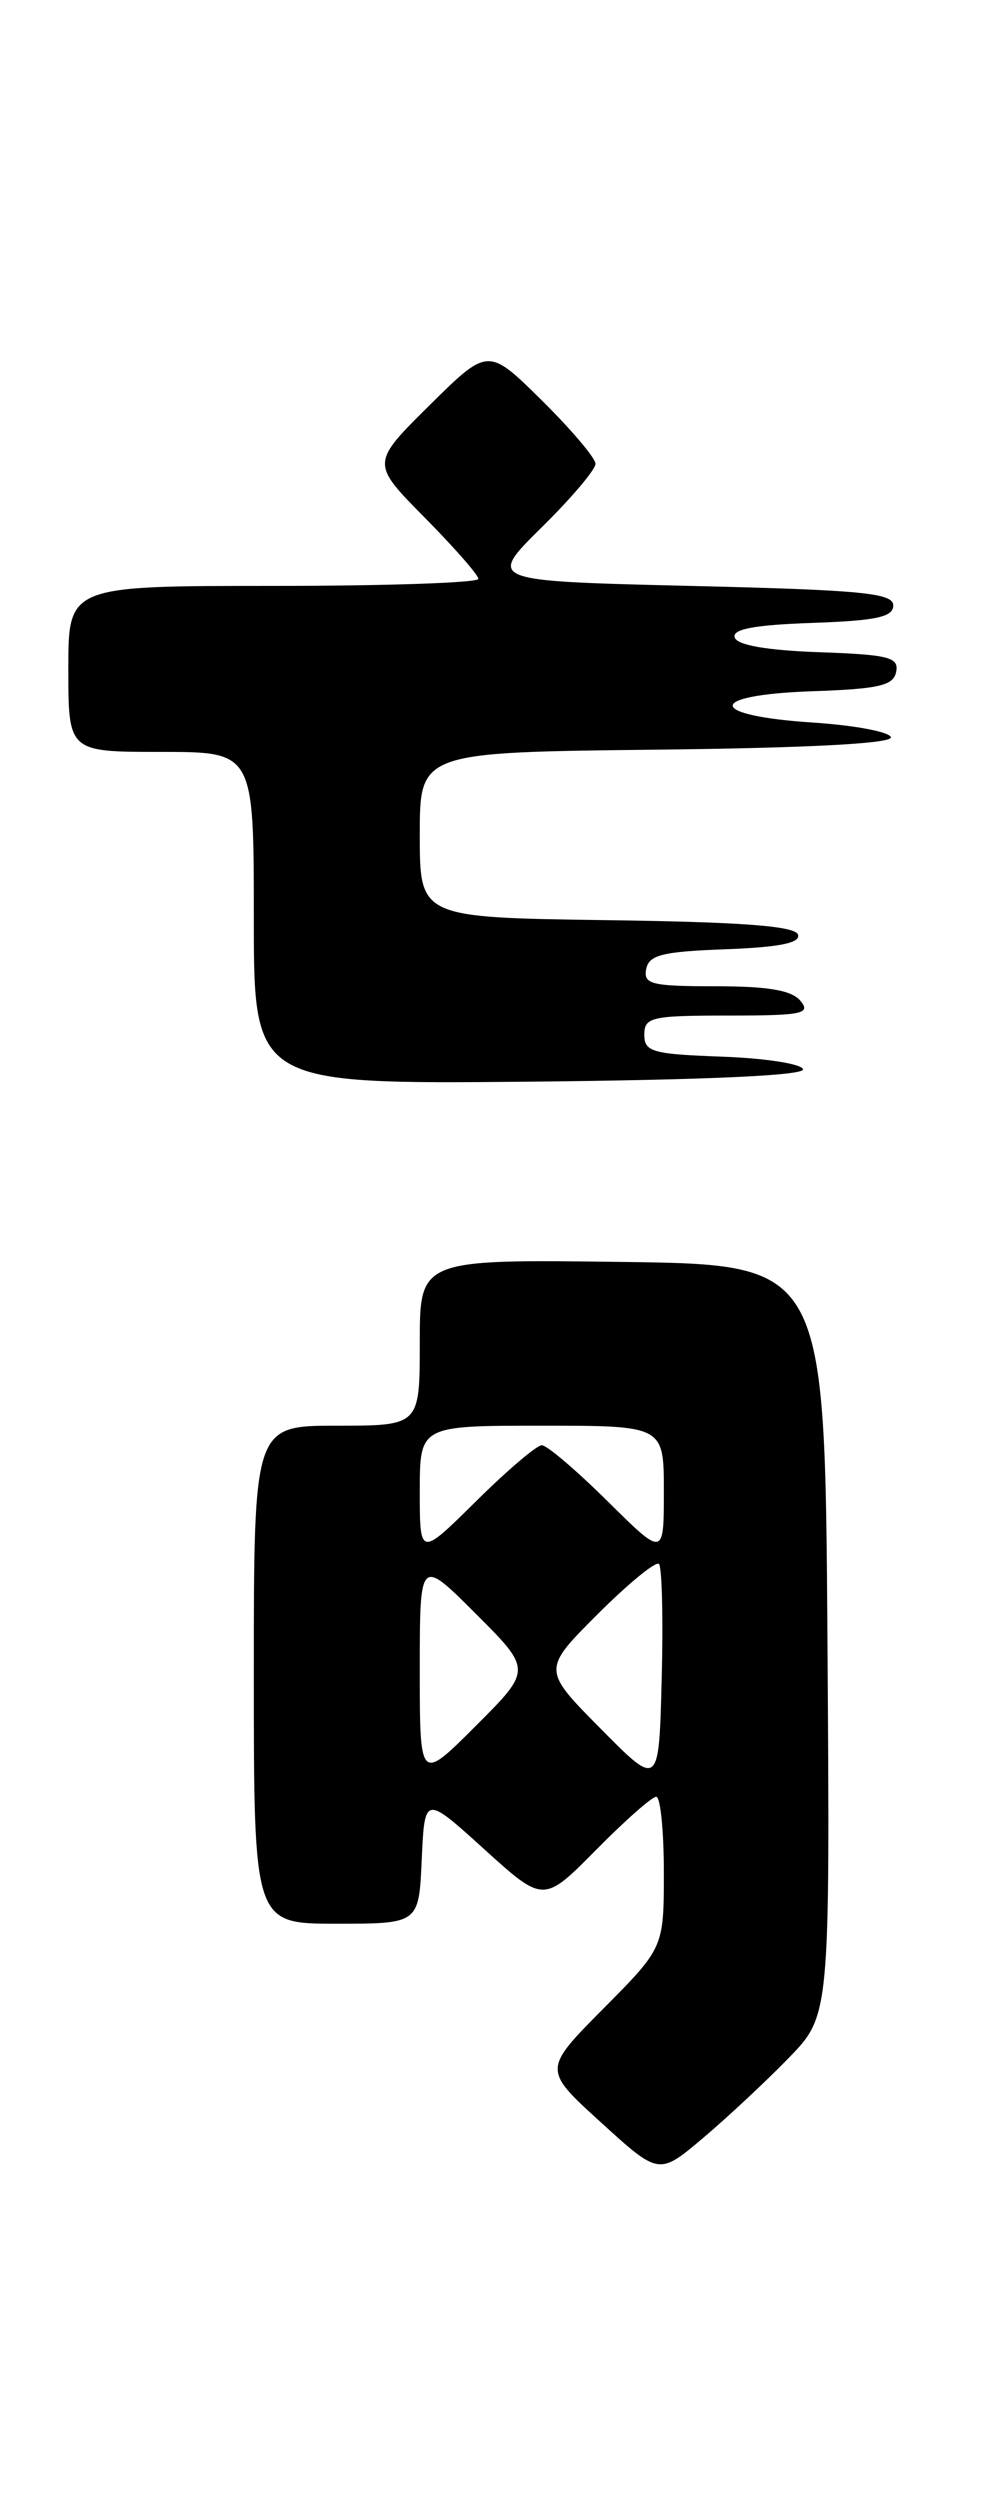 <?xml version="1.0" encoding="UTF-8" standalone="no"?>
<!DOCTYPE svg PUBLIC "-//W3C//DTD SVG 1.1//EN" "http://www.w3.org/Graphics/SVG/1.1/DTD/svg11.dtd" >
<svg xmlns="http://www.w3.org/2000/svg" xmlns:xlink="http://www.w3.org/1999/xlink" version="1.1" viewBox="0 0 101 256">
 <g >
 <path fill="currentColor"
d=" M 80.76 210.78 C 85.02 206.40 85.02 206.40 84.76 167.95 C 84.50 129.50 84.50 129.50 63.75 129.23 C 43.00 128.96 43.00 128.96 43.00 137.48 C 43.00 146.00 43.00 146.00 34.50 146.00 C 26.00 146.00 26.00 146.00 26.00 171.50 C 26.00 197.00 26.00 197.00 34.45 197.00 C 42.91 197.00 42.91 197.00 43.20 190.42 C 43.50 183.84 43.50 183.84 49.59 189.36 C 55.68 194.88 55.68 194.88 61.06 189.44 C 64.01 186.45 66.78 184.00 67.22 184.00 C 67.65 184.00 68.00 187.48 68.00 191.72 C 68.00 199.45 68.00 199.45 61.81 205.69 C 55.61 211.94 55.61 211.94 61.56 217.35 C 67.50 222.76 67.50 222.76 72.00 218.96 C 74.47 216.87 78.42 213.19 80.76 210.78 Z  M 82.26 109.50 C 82.12 108.95 78.41 108.37 74.01 108.21 C 66.82 107.95 66.00 107.72 66.00 105.96 C 66.00 104.16 66.73 104.00 74.62 104.00 C 82.17 104.00 83.09 103.81 82.00 102.50 C 81.10 101.41 78.71 101.00 73.30 101.00 C 66.75 101.00 65.89 100.79 66.19 99.25 C 66.47 97.79 67.83 97.45 74.33 97.21 C 79.88 97.00 82.02 96.56 81.74 95.71 C 81.45 94.83 76.04 94.42 62.17 94.23 C 43.00 93.96 43.00 93.96 43.00 85.50 C 43.00 77.04 43.00 77.04 67.25 76.77 C 82.77 76.60 91.41 76.14 91.26 75.50 C 91.13 74.95 87.57 74.28 83.34 74.00 C 72.38 73.29 72.26 71.17 83.17 70.79 C 90.07 70.55 91.53 70.21 91.80 68.79 C 92.09 67.31 91.04 67.04 83.90 66.79 C 78.57 66.60 75.52 66.07 75.26 65.29 C 74.97 64.43 77.22 64.00 83.18 63.79 C 89.78 63.56 91.50 63.19 91.50 62.00 C 91.50 60.73 88.30 60.42 70.71 60.00 C 49.93 59.50 49.93 59.50 55.46 54.03 C 58.51 51.03 61.00 48.09 61.00 47.50 C 61.00 46.91 58.52 43.99 55.50 41.00 C 50.00 35.57 50.00 35.57 44.00 41.50 C 38.00 47.44 38.00 47.44 43.50 53.00 C 46.52 56.06 49.00 58.88 49.00 59.28 C 49.00 59.68 39.55 60.00 28.00 60.00 C 7.00 60.00 7.00 60.00 7.00 68.50 C 7.00 77.00 7.00 77.00 16.50 77.00 C 26.00 77.00 26.00 77.00 26.00 94.02 C 26.00 111.03 26.00 111.03 54.25 110.77 C 72.45 110.59 82.41 110.14 82.26 109.50 Z  M 61.52 177.02 C 55.54 170.98 55.54 170.98 61.23 165.29 C 64.37 162.16 67.18 159.85 67.50 160.16 C 67.81 160.48 67.94 165.76 67.78 171.90 C 67.50 183.07 67.50 183.07 61.52 177.02 Z  M 43.00 171.00 C 43.00 159.52 43.00 159.52 48.74 165.26 C 54.48 171.00 54.48 171.00 48.74 176.74 C 43.00 182.48 43.00 182.48 43.00 171.00 Z  M 43.00 152.72 C 43.00 146.00 43.00 146.00 55.50 146.00 C 68.00 146.00 68.00 146.00 68.00 152.72 C 68.00 159.44 68.00 159.44 62.22 153.72 C 59.04 150.57 56.02 148.00 55.50 148.00 C 54.98 148.00 51.96 150.57 48.78 153.72 C 43.00 159.44 43.00 159.44 43.00 152.72 Z "/>
</g>
</svg>
